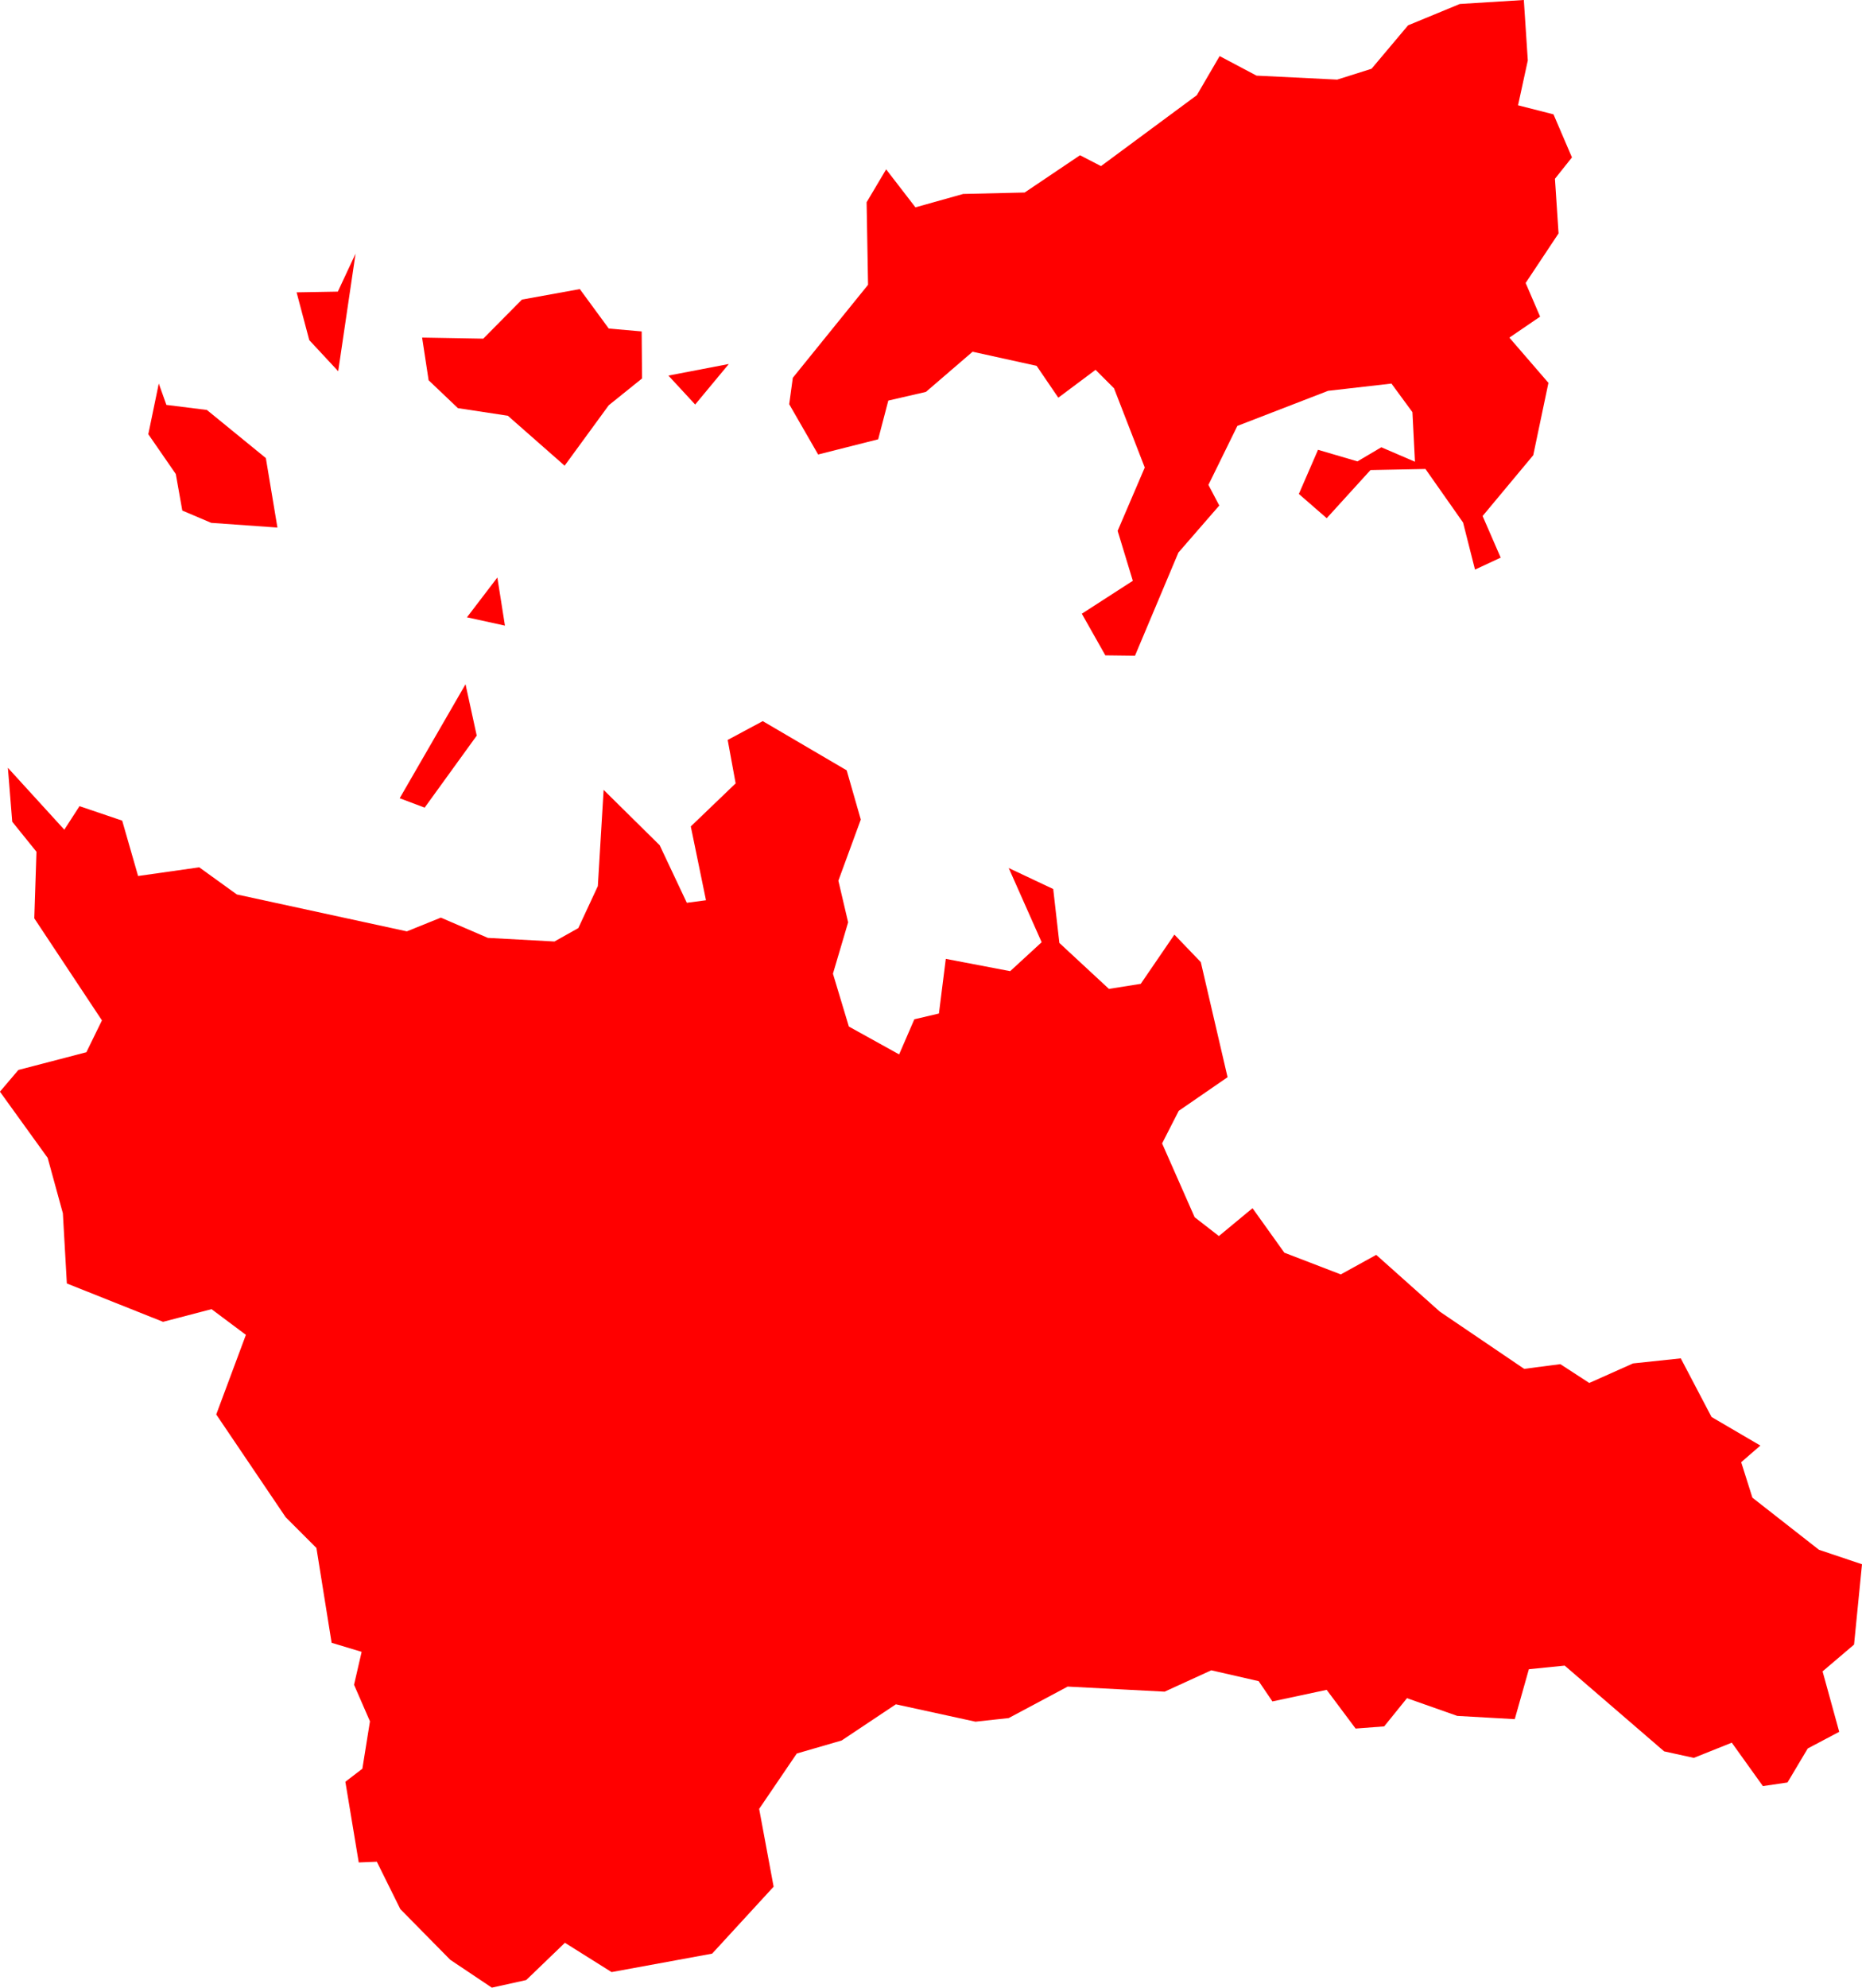 <svg version="1.1" xmlns="http://www.w3.org/2000/svg" xmlns:xlink="http://www.w3.org/1999/xlink" width="51.478" height="54.928" viewBox="0,0,51.478,54.928"><g transform="translate(-8.494,-196.856)"><g data-paper-data="{&quot;isPaintingLayer&quot;:true}" fill="#ff0000" fill-rule="evenodd" stroke="none" stroke-width="0" stroke-linecap="round" stroke-linejoin="round" stroke-miterlimit="10" stroke-dasharray="" stroke-dashoffset="0" style="mix-blend-mode: normal"><path d="M59.342,244.714l-0.87,0.46l-0.56,0.94l-0.68,0.1l-0.86,-1.2l-1.05,0.42l-0.82,-0.18l-2.75,-2.37l-0.99,0.1l-0.39,1.38l-1.59,-0.09l-1.39,-0.49l-0.63,0.78l-0.79,0.06l-0.8,-1.07l-1.5,0.32l-0.38,-0.56l-1.31,-0.3l-1.29,0.59l-2.68,-0.14l-1.63,0.87l-0.92,0.1l-2.2,-0.48l-1.5,1l-1.24,0.36l-1.04,1.53l0.4,2.15l-1.7,1.85l-2.78,0.51l-1.29,-0.81l-1.07,1.03l-0.95,0.21l-1.15,-0.77l-1.38,-1.4l-0.65,-1.31l-0.5,0.02l-0.37,-2.23l0.47,-0.36l0.21,-1.31l-0.44,-1.01l0.21,-0.91l-0.83,-0.25l-0.42,-2.62l-0.85,-0.85l-1.92,-2.84l0.82,-2.2l-0.95,-0.71l-1.34,0.35l-2.66,-1.06l-0.11,-1.94l-0.42,-1.53l-1.32,-1.83l0.51,-0.6l1.88,-0.49l0.43,-0.88l-1.87,-2.82l0.06,-1.84l-0.67,-0.83l-0.12,-1.49l1.56,1.71l0.42,-0.65l1.18,0.4l0.44,1.53l1.69,-0.24l1.04,0.75l4.7,1.02l0.94,-0.38l1.3,0.56l1.84,0.1l0.66,-0.37l0.54,-1.16l0.16,-2.66l1.55,1.53l0.75,1.59l0.53,-0.07l-0.42,-2.04l1.24,-1.19l-0.22,-1.2l0.97,-0.52l2.32,1.36l0.39,1.36l-0.62,1.69l0.27,1.15l-0.42,1.42l0.44,1.46l1.39,0.77l0.42,-0.97l0.68,-0.16l0.19,-1.51l1.78,0.34l0.87,-0.8l-0.91,-2.05l1.23,0.58l0.17,1.49l1.37,1.27l0.88,-0.14l0.93,-1.36l0.73,0.76l0.74,3.18l-1.35,0.93l-0.46,0.9l0.9,2.04l0.67,0.52l0.93,-0.77l0.88,1.23l1.56,0.6l0.98,-0.54l1.76,1.57l2.33,1.58l1,-0.13l0.8,0.52l1.21,-0.54l1.32,-0.14l0.85,1.62l1.35,0.79l-0.53,0.46l0.31,0.98l1.84,1.44l1.19,0.4l-0.22,2.22l-0.87,0.74l0.46,1.67"/><path d="M51.443,200.016l0.51,1.19l-0.47,0.59l0.1,1.51l-0.91,1.37l0.4,0.93l-0.85,0.58l1.08,1.25l-0.42,2l-1.4,1.68l0.5,1.15l-0.71,0.33l-0.33,-1.3l-1.04,-1.48l-1.52,0.03l-1.21,1.33l-0.77,-0.67l0.53,-1.22l1.09,0.32l0.66,-0.39l0.93,0.4l-0.07,-1.37l-0.58,-0.79l-1.75,0.2l-2.51,0.97l-0.8,1.63l0.3,0.57l-1.13,1.3l-1.2,2.85l-0.82,-0.01l-0.65,-1.15l1.41,-0.91l-0.42,-1.38l0.75,-1.75l-0.85,-2.19l-0.51,-0.51l-1.03,0.77l-0.6,-0.88l-1.77,-0.39l-1.29,1.11l-1.04,0.24l-0.28,1.07l-1.66,0.42l-0.8,-1.39l0.1,-0.73l2.08,-2.57l-0.04,-2.28l0.54,-0.91l0.81,1.05l1.32,-0.37l1.7,-0.04l1.53,-1.03l0.58,0.3l2.65,-1.96l0.63,-1.08l1.02,0.54l2.23,0.11l0.95,-0.3l1.01,-1.2l1.43,-0.59l1.77,-0.11l0.11,1.67l-0.27,1.24l0.98,0.25"/><path d="M26.244,207.315l-0.92,0.74l-1.22,1.67l-1.57,-1.38l-1.38,-0.21l-0.81,-0.77l-0.18,-1.18l1.69,0.03l1.07,-1.08l1.6,-0.29l0.8,1.09l0.91,0.08l0.01,1.3"/><path d="M15.844,209.515l0.32,1.92l-1.83,-0.13l-0.8,-0.34l-0.18,-1.01l-0.76,-1.1l0.29,-1.4l0.21,0.59l1.12,0.14l1.63,1.33"/><path d="M19.544,218.915l1.82,-3.15l0.31,1.42l-1.44,1.99l-0.69,-0.26"/><path d="M17.844,207.115l-0.8,-0.86l-0.35,-1.32l1.14,-0.02l0.49,-1.05l-0.48,3.25"/><path d="M28.643,206.915l-0.93,1.12l-0.74,-0.8l1.67,-0.32"/><path d="M22.244,212.815l0.21,1.33l-1.05,-0.23l0.84,-1.1"/></g></g></svg><!--rotationCenter:231.50576999999998:-16.85579999999993-->
